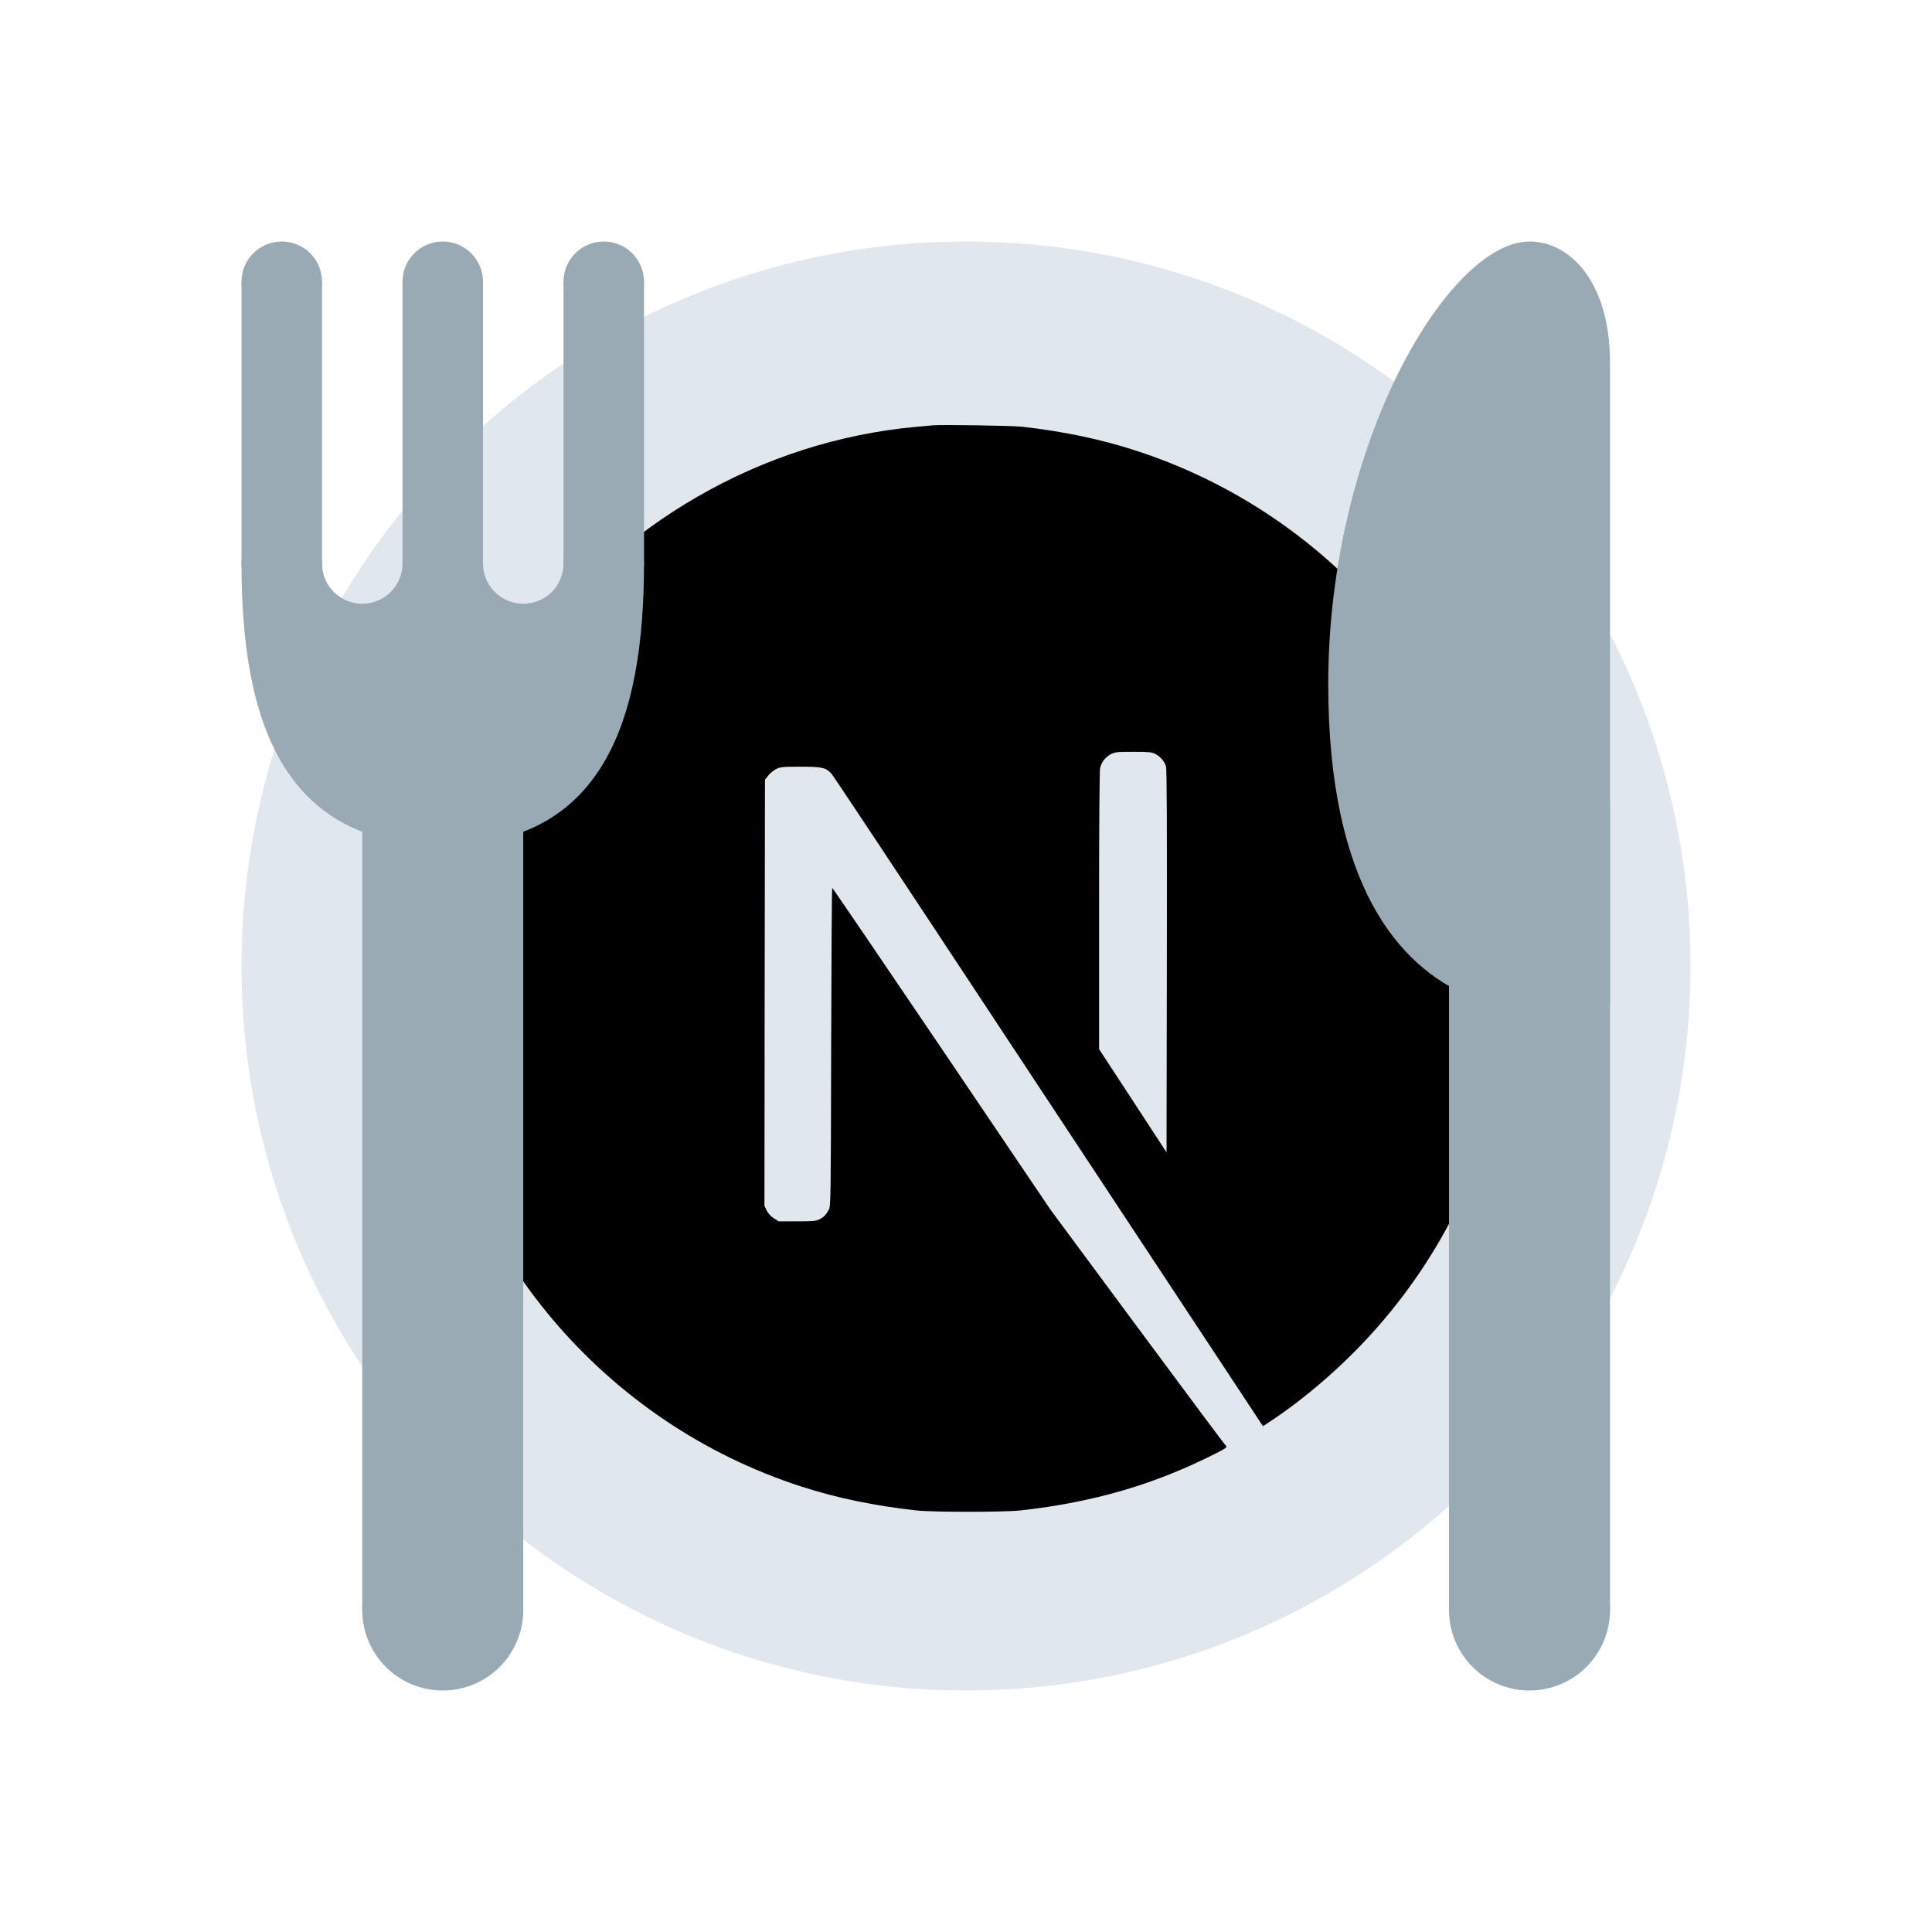 <svg width="800" height="800" viewBox="0 0 800 800" fill="none" xmlns="http://www.w3.org/2000/svg">
<path d="M700 400C700 565.683 565.683 700 400 700C234.317 700 100 565.683 100 400C100 234.317 234.317 100 400 100C565.683 100 700 234.317 700 400Z" fill="#E1E8ED"/>
<path d="M386.264 176.121C385.296 176.209 382.217 176.517 379.446 176.737C315.531 182.498 255.663 216.98 217.745 269.978C196.631 299.446 183.126 332.872 178.023 368.278C176.22 380.637 176 384.287 176 401.044C176 417.801 176.22 421.452 178.023 433.81C190.252 518.3 250.384 589.286 331.938 615.587C346.542 620.294 361.938 623.504 379.446 625.439C386.264 626.189 415.736 626.189 422.554 625.439C452.774 622.097 478.375 614.619 503.625 601.733C507.496 599.754 508.244 599.226 507.716 598.786C507.364 598.523 490.868 576.4 471.073 549.658L435.091 501.059L390.003 434.338C365.194 397.657 344.783 367.662 344.607 367.662C344.431 367.618 344.255 397.262 344.167 433.458C344.035 496.836 343.991 499.388 343.199 500.883C342.056 503.038 341.176 503.918 339.328 504.885C337.921 505.589 336.689 505.721 330.047 505.721H322.437L320.414 504.445C319.094 503.609 318.126 502.51 317.466 501.235L316.543 499.255L316.63 411.072L316.762 322.844L318.126 321.129C318.83 320.206 320.325 319.018 321.381 318.446C323.185 317.566 323.888 317.479 331.498 317.479C340.472 317.479 341.968 317.831 344.299 320.382C344.959 321.085 369.373 357.854 398.581 402.143C427.789 446.433 467.73 506.908 487.349 536.596L522.979 590.562L524.783 589.374C540.751 578.994 557.642 564.216 571.014 548.823C599.475 516.145 617.818 476.297 623.976 433.81C625.78 421.452 626 417.801 626 401.044C626 384.287 625.78 380.637 623.976 368.278C611.748 283.788 551.616 212.802 470.061 186.501C455.677 181.839 440.37 178.628 423.214 176.693C418.991 176.253 389.915 175.769 386.264 176.121ZM478.375 312.201C480.487 313.256 482.202 315.279 482.818 317.39C483.17 318.534 483.258 342.988 483.17 398.097L483.038 477.176L469.094 455.801L455.106 434.426V376.942C455.106 339.777 455.282 318.886 455.545 317.875C456.249 315.411 457.789 313.476 459.9 312.333C461.704 311.409 462.364 311.321 469.27 311.321C475.78 311.321 476.924 311.409 478.375 312.201Z" fill="black"/>
<path d="M116.667 133.333C125.871 133.333 133.333 125.871 133.333 116.667C133.333 107.462 125.871 100 116.667 100C107.462 100 100 107.462 100 116.667C100 125.871 107.462 133.333 116.667 133.333Z" fill="#99AAB5"/>
<path d="M100 116.667H133.333V233.333H100V116.667Z" fill="#99AAB5"/>
<path d="M183.334 133.333C192.538 133.333 200 125.871 200 116.667C200 107.462 192.538 100 183.334 100C174.129 100 166.667 107.462 166.667 116.667C166.667 125.871 174.129 133.333 183.334 133.333Z" fill="#99AAB5"/>
<path d="M166.667 116.667H200V233.333H166.667V116.667Z" fill="#99AAB5"/>
<path d="M250 133.333C259.204 133.333 266.666 125.871 266.666 116.667C266.666 107.462 259.204 100 250 100C240.795 100 233.333 107.462 233.333 116.667C233.333 125.871 240.795 133.333 250 133.333Z" fill="#99AAB5"/>
<path d="M233.333 116.667H266.667V233.333H233.333V116.667ZM150 333.333H216.667V666.667H150V333.333Z" fill="#99AAB5"/>
<path d="M183.333 700C201.743 700 216.667 685.076 216.667 666.667C216.667 648.257 201.743 633.333 183.333 633.333C164.924 633.333 150 648.257 150 666.667C150 685.076 164.924 700 183.333 700Z" fill="#99AAB5"/>
<path d="M600 333.333H666.667V666.667H600V333.333Z" fill="#99AAB5"/>
<path d="M633.333 700C651.743 700 666.667 685.076 666.667 666.667C666.667 648.257 651.743 633.333 633.333 633.333C614.924 633.333 600 648.257 600 666.667C600 685.076 614.924 700 633.333 700Z" fill="#99AAB5"/>
<path d="M233.333 233.333C233.333 237.754 231.577 241.993 228.452 245.118C225.326 248.244 221.087 250 216.667 250C212.246 250 208.007 248.244 204.882 245.118C201.756 241.993 200 237.754 200 233.333H166.667C166.667 237.754 164.911 241.993 161.785 245.118C158.66 248.244 154.42 250 150 250C145.58 250 141.34 248.244 138.215 245.118C135.089 241.993 133.333 237.754 133.333 233.333H100C100 297.767 116.667 350 183.333 350C250 350 266.667 297.767 266.667 233.333H233.333Z" fill="#99AAB5"/>
<path d="M250 250C259.204 250 266.666 242.538 266.666 233.333C266.666 224.128 259.204 216.667 250 216.667C240.795 216.667 233.333 224.128 233.333 233.333C233.333 242.538 240.795 250 250 250Z" fill="#99AAB5"/>
<path d="M183.334 250C192.538 250 200 242.538 200 233.333C200 224.128 192.538 216.667 183.334 216.667C174.129 216.667 166.667 224.128 166.667 233.333C166.667 242.538 174.129 250 183.334 250Z" fill="#99AAB5"/>
<path d="M116.667 250C125.871 250 133.333 242.538 133.333 233.333C133.333 224.128 125.871 216.667 116.667 216.667C107.462 216.667 100 224.128 100 233.333C100 242.538 107.462 250 116.667 250Z" fill="#99AAB5"/>
<path d="M633.333 100C650 100 666.667 116.667 666.667 150V416.667C666.667 416.667 550 450 550 283.333C550 183.333 600 100 633.333 100Z" fill="#99AAB5"/>
</svg>
